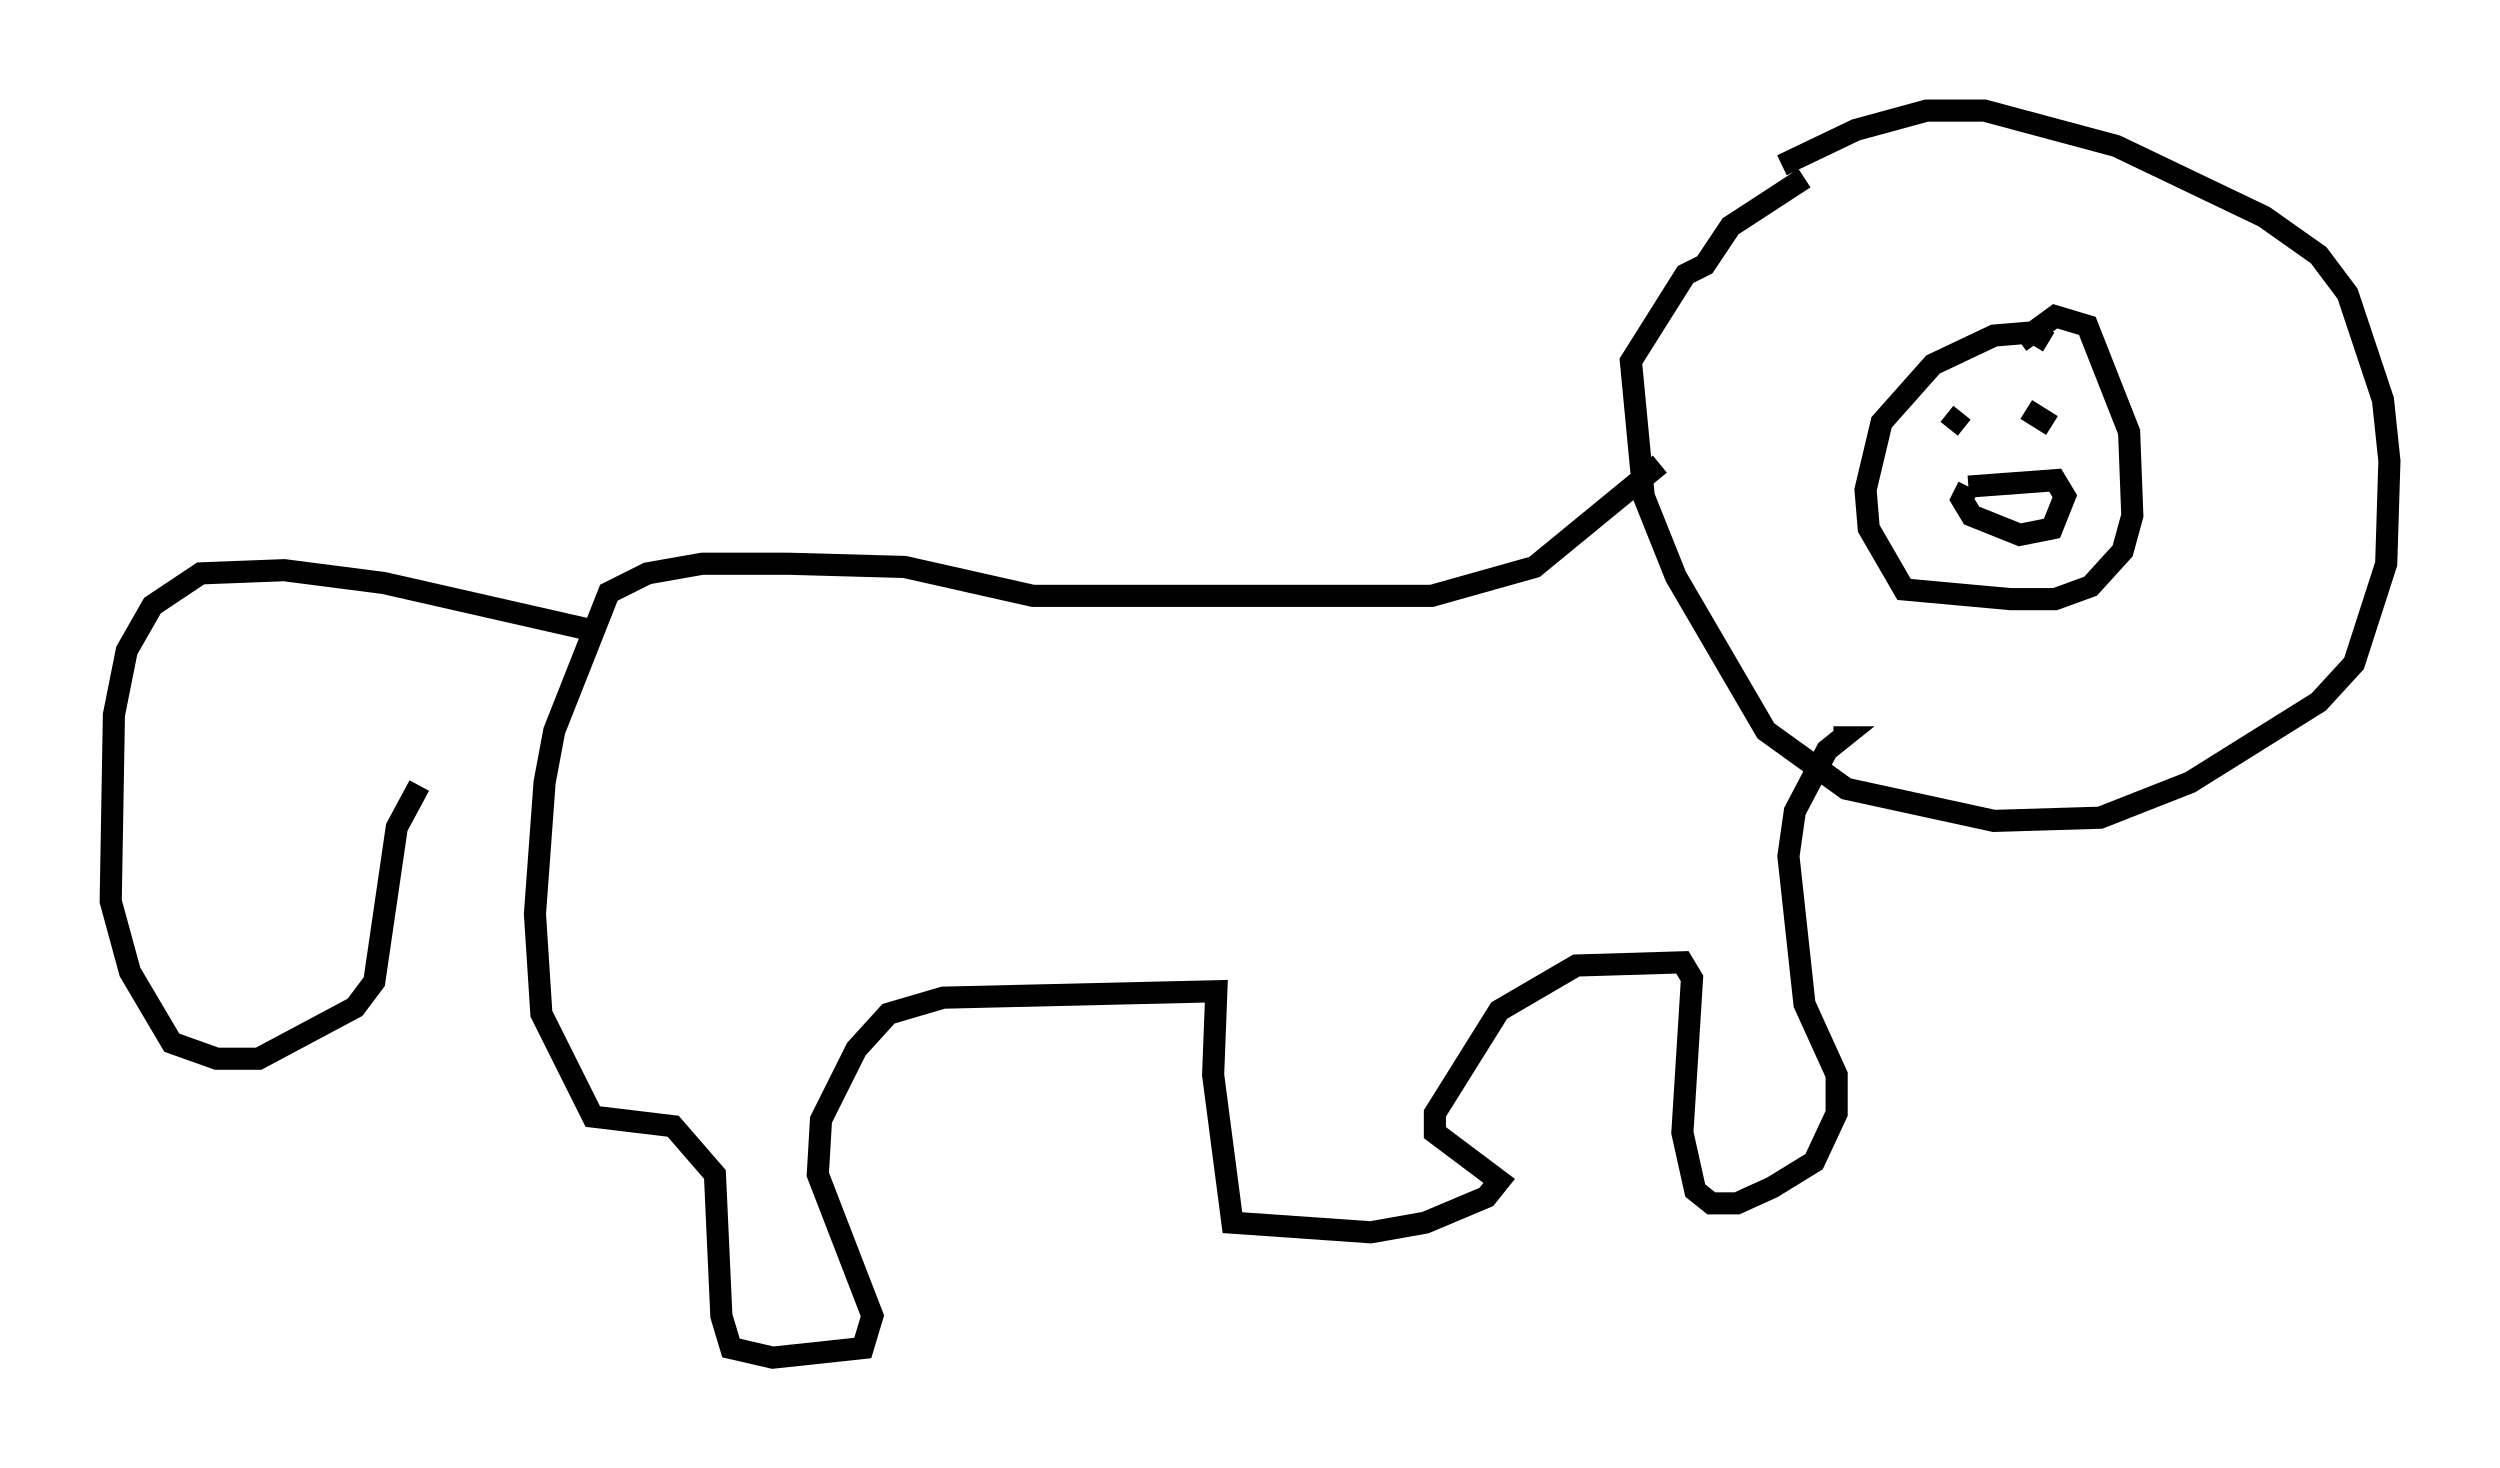 <?xml version="1.0" encoding="utf-8" ?>
<svg baseProfile="full" height="66.357" version="1.1" width="112.983" xmlns="http://www.w3.org/2000/svg" xmlns:ev="http://www.w3.org/2001/xml-events" xmlns:xlink="http://www.w3.org/1999/xlink"><defs /><rect fill="white" height="66.357" width="112.983" x="0" y="0" /><path d="M79.95, 8.341 m0.581, -0.872 l3.341, -1.598 3.196, -0.872 l2.615, 0.0 5.955, 1.598 l6.682, 3.196 2.469, 1.743 l1.307, 1.743 1.598, 4.793 l0.291, 2.76 -0.145, 4.648 l-1.453, 4.503 -1.598, 1.743 l-5.81, 3.631 -4.067, 1.598 l-4.793, 0.145 -6.682, -1.453 l-3.631, -2.615 -4.067, -6.972 l-1.453, -3.631 -0.581, -6.101 l2.469, -3.922 0.872, -0.436 l1.162, -1.743 3.341, -2.179 m11.039, 7.408 l-0.726, -0.436 -1.743, 0.145 l-2.76, 1.307 -2.324, 2.615 l-0.726, 3.05 0.145, 1.743 l1.598, 2.76 4.793, 0.436 l2.034, 0.0 1.598, -0.581 l1.453, -1.598 0.436, -1.598 l-0.145, -3.777 -1.888, -4.793 l-1.453, -0.436 -1.598, 1.162 m-3.486, 2.615 l0.0, 0.0 m0.291, 1.307 l0.581, -0.726 m2.905, -0.145 l1.162, 0.726 m-3.777, 2.76 l3.922, -0.291 0.436, 0.726 l-0.581, 1.453 -1.453, 0.291 l-2.179, -0.872 -0.436, -0.726 l0.291, -0.581 m-13.944, -1.017 l-5.665, 4.648 -4.648, 1.307 l-18.011, 0.0 -5.81, -1.307 l-5.229, -0.145 -3.922, 0.0 l-2.469, 0.436 -1.743, 0.872 l-2.469, 6.246 -0.436, 2.324 l-0.436, 5.955 0.291, 4.503 l2.324, 4.648 3.631, 0.436 l1.888, 2.179 0.291, 6.391 l0.436, 1.453 1.888, 0.436 l4.067, -0.436 0.436, -1.453 l-2.469, -6.391 0.145, -2.469 l1.598, -3.196 1.453, -1.598 l2.469, -0.726 12.346, -0.291 l-0.145, 3.777 0.872, 6.682 l6.246, 0.436 2.469, -0.436 l2.76, -1.162 0.581, -0.726 l-2.905, -2.179 0.0, -0.872 l2.905, -4.648 3.486, -2.034 l4.793, -0.145 0.436, 0.726 l-0.436, 6.972 0.581, 2.615 l0.726, 0.581 1.162, 0.0 l1.598, -0.726 1.888, -1.162 l1.017, -2.179 0.0, -1.743 l-1.453, -3.196 -0.726, -6.682 l0.291, -2.034 1.453, -2.76 l0.726, -0.581 -0.436, 0.0 m-55.922, -4.793 l-9.587, -2.179 -4.503, -0.581 l-3.777, 0.145 -2.179, 1.453 l-1.162, 2.034 -0.581, 2.905 l-0.145, 8.425 0.872, 3.196 l1.888, 3.196 2.034, 0.726 l1.888, 0.0 4.358, -2.324 l0.872, -1.162 1.017, -6.972 l1.017, -1.888 " fill="none" stroke="black" stroke-width="1" /></svg>